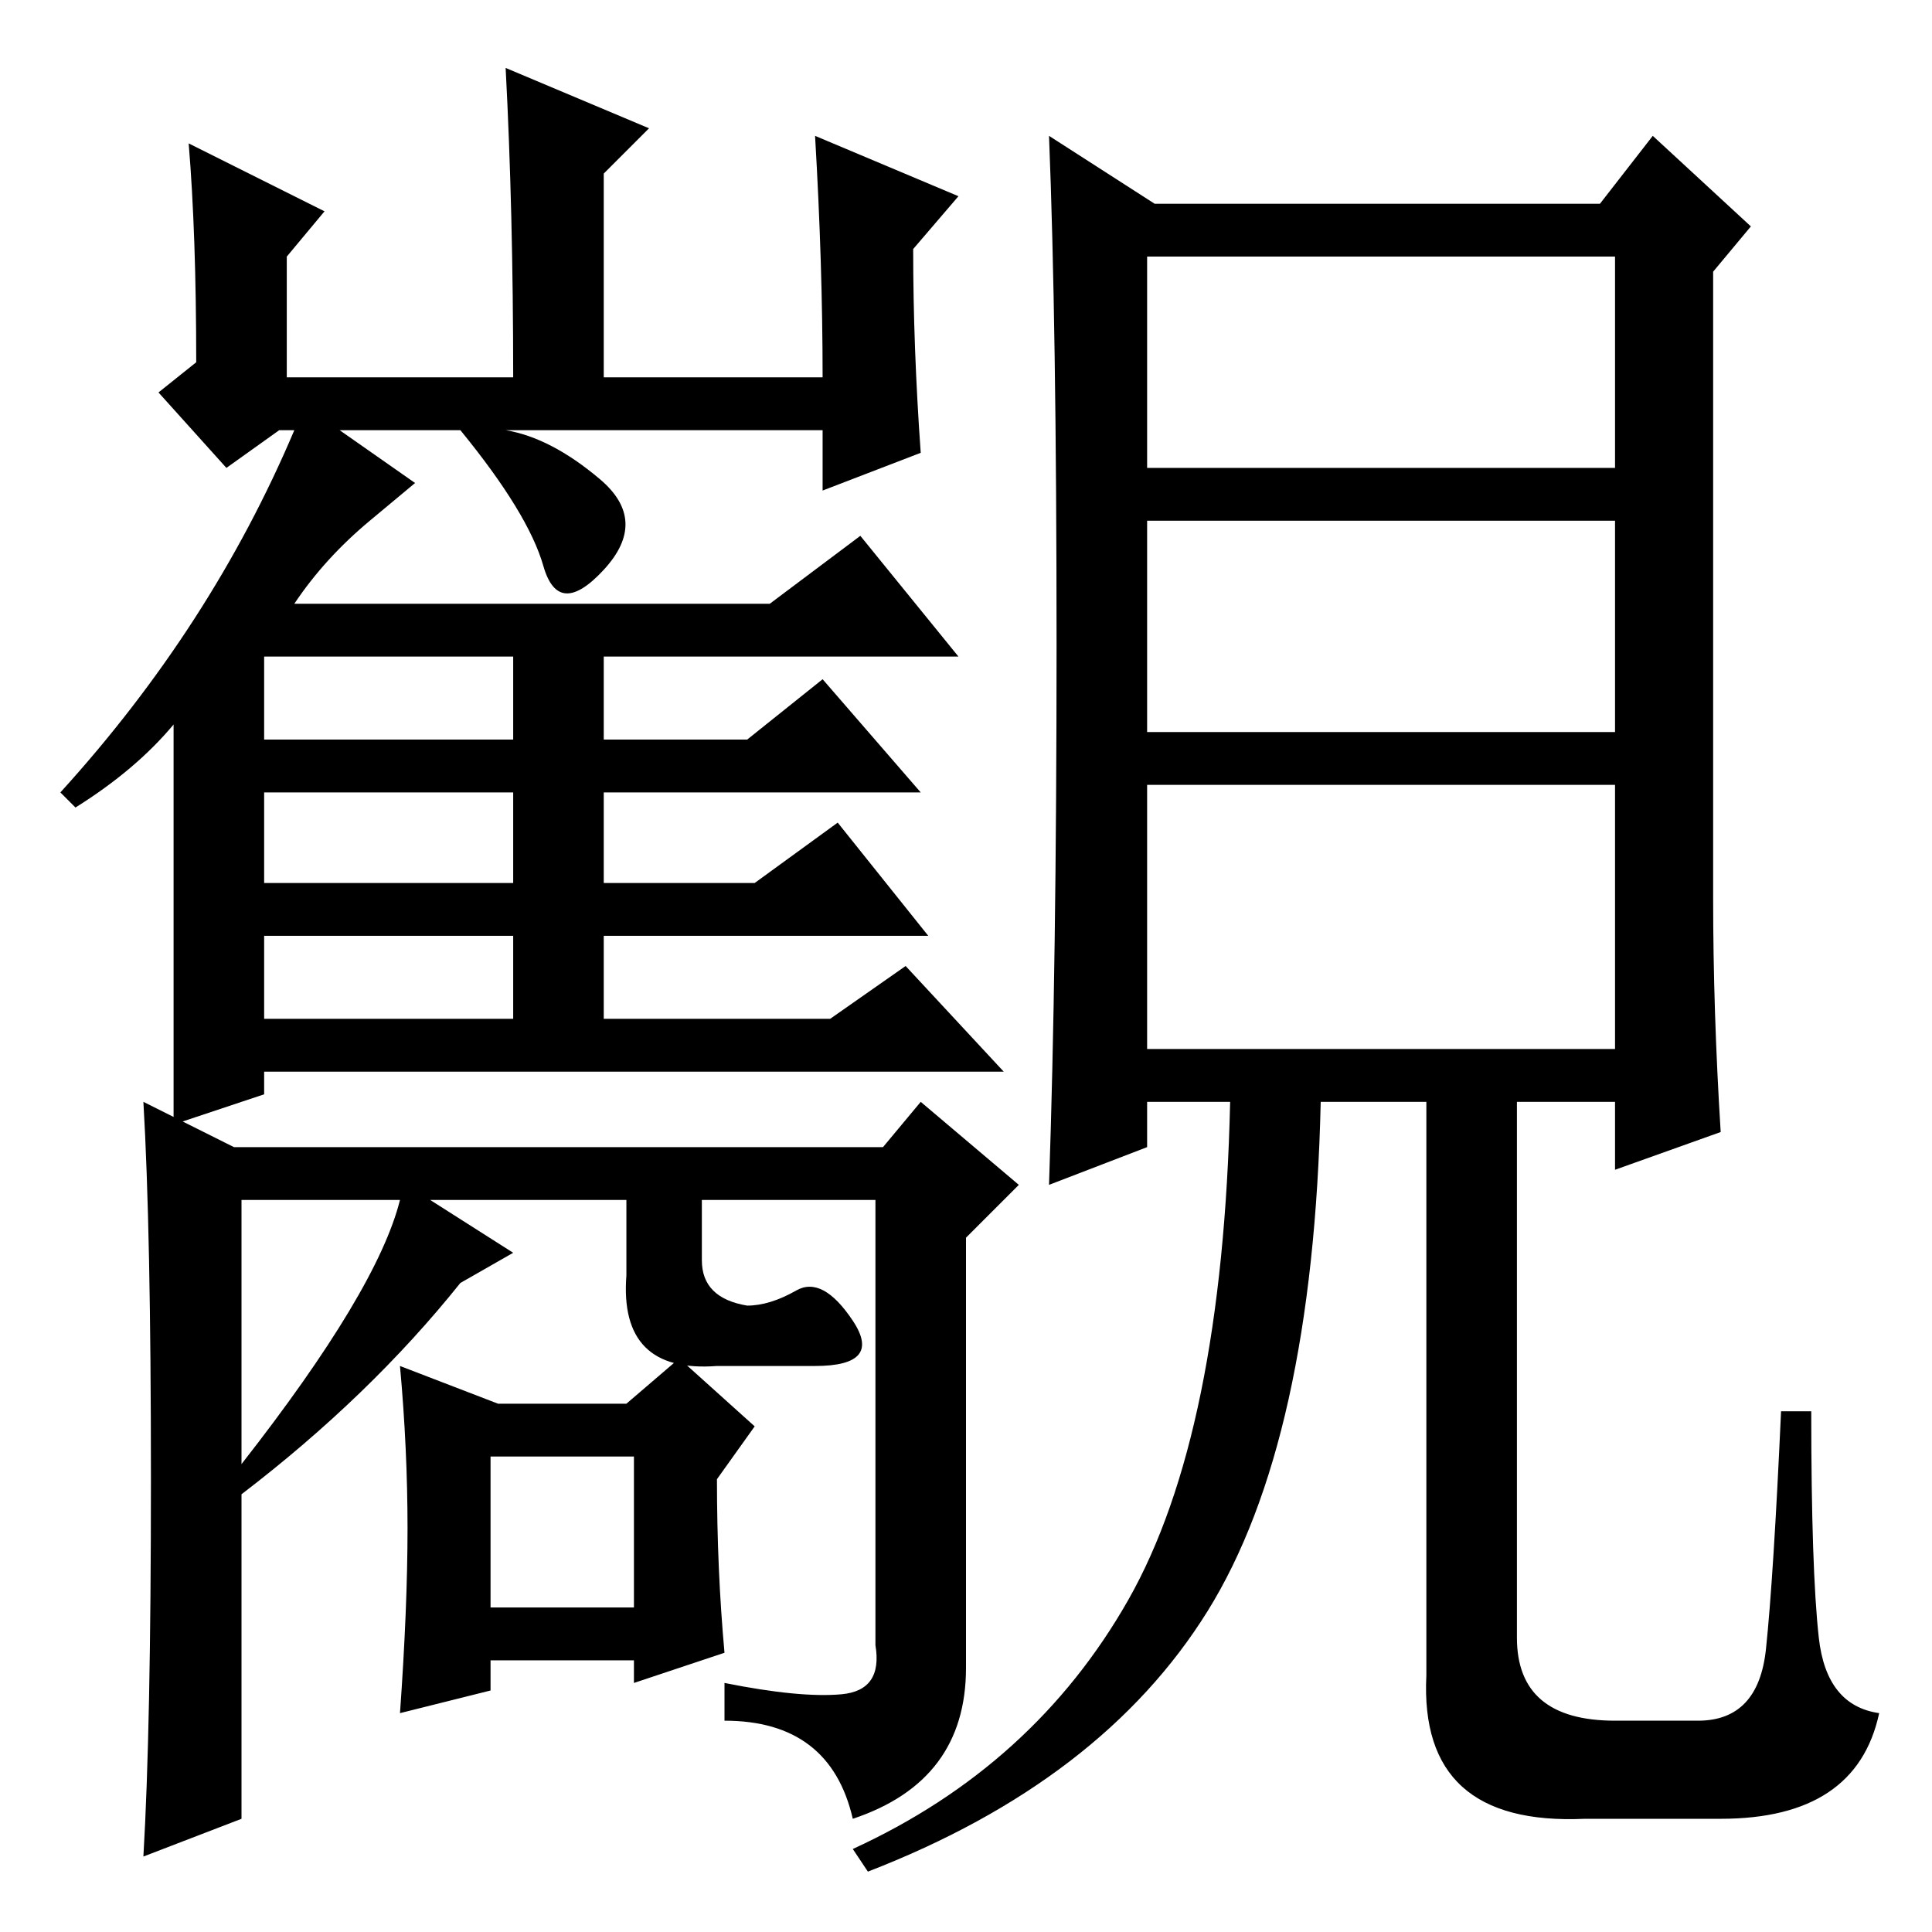 <?xml version="1.0" standalone="no"?>
<!DOCTYPE svg PUBLIC "-//W3C//DTD SVG 1.1//EN" "http://www.w3.org/Graphics/SVG/1.1/DTD/svg11.dtd" >
<svg xmlns="http://www.w3.org/2000/svg" xmlns:xlink="http://www.w3.org/1999/xlink" version="1.1" viewBox="0 -36 256 256">
  <g transform="matrix(1 0 0 -1 0 220)">
   <path fill="currentColor"
d="M25 237l18 -9l-5 -6v-16h30q0 22 -1 41l19 -8l-6 -6v-27h29q0 15 -1 32l19 -8l-6 -7q0 -13 1 -27l-13 -5v8h-42q6 -1 12.5 -6.5t0.5 -12t-8 0.5t-11 18h-16l10 -7l-6 -5q-6 -5 -10 -11h63l12 9l13 -16h-47v-11h19l10 8l13 -15h-42v-12h20l11 8l12 -15h-43v-11h30l10 7
l13 -14h-98v-3l-12 -4v53q-5 -6 -13 -11l-2 2q20 22 31 48h-2l-7 -5l-9 10l5 4q0 17 -1 29zM35 158h33v11h-33v-11zM32 62q18 23 21 35h-21v-35zM32 15l-13 -5q1 17 1 50t-1 50l12 -6h86l5 6l13 -11l-7 -7v-57q0 -15 -15 -20q-3 13 -17 13v5q10 -2 15.5 -1.5t4.5 6.5v59h-59
l11 -7l-7 -4q-12 -15 -29 -28v-43zM65 43h19v20h-19v-20zM53 29q1 14 1 24.5t-1 21.5l13 -5h17l7 6l10 -9l-5 -7q0 -12 1 -23l-12 -4v3h-19v-4zM68 151h-33v-12h33v12zM68 121v11h-33v-11h33zM152 117h62v35h-62v-35zM140 170.5q0 42.5 -1 67.5l14 -9h59l7 9l13 -12l-5 -6
v-83q0 -15 1 -31l-14 -5v9h-13v-71q0 -11 13 -11h11q8 0 9 9.5t2 31.5h4q0 -21 1 -30t8 -10q-3 -14 -21 -14h-18q-22 -1 -21 19v76h-14q-1 -45 -15 -67.5t-45 -34.5l-2 3q24 11 36.5 33t13.5 66h-11v-6l-13 -5q1 29 1 71.5zM152 194h62v28h-62v-28zM152 159h62v28h-62v-28z
M83 99h10v-10q0 -5 6 -6q3 0 6.5 2t7.5 -4t-5 -6h-13q-13 -1 -12 12v12z" />
  </g>

</svg>
